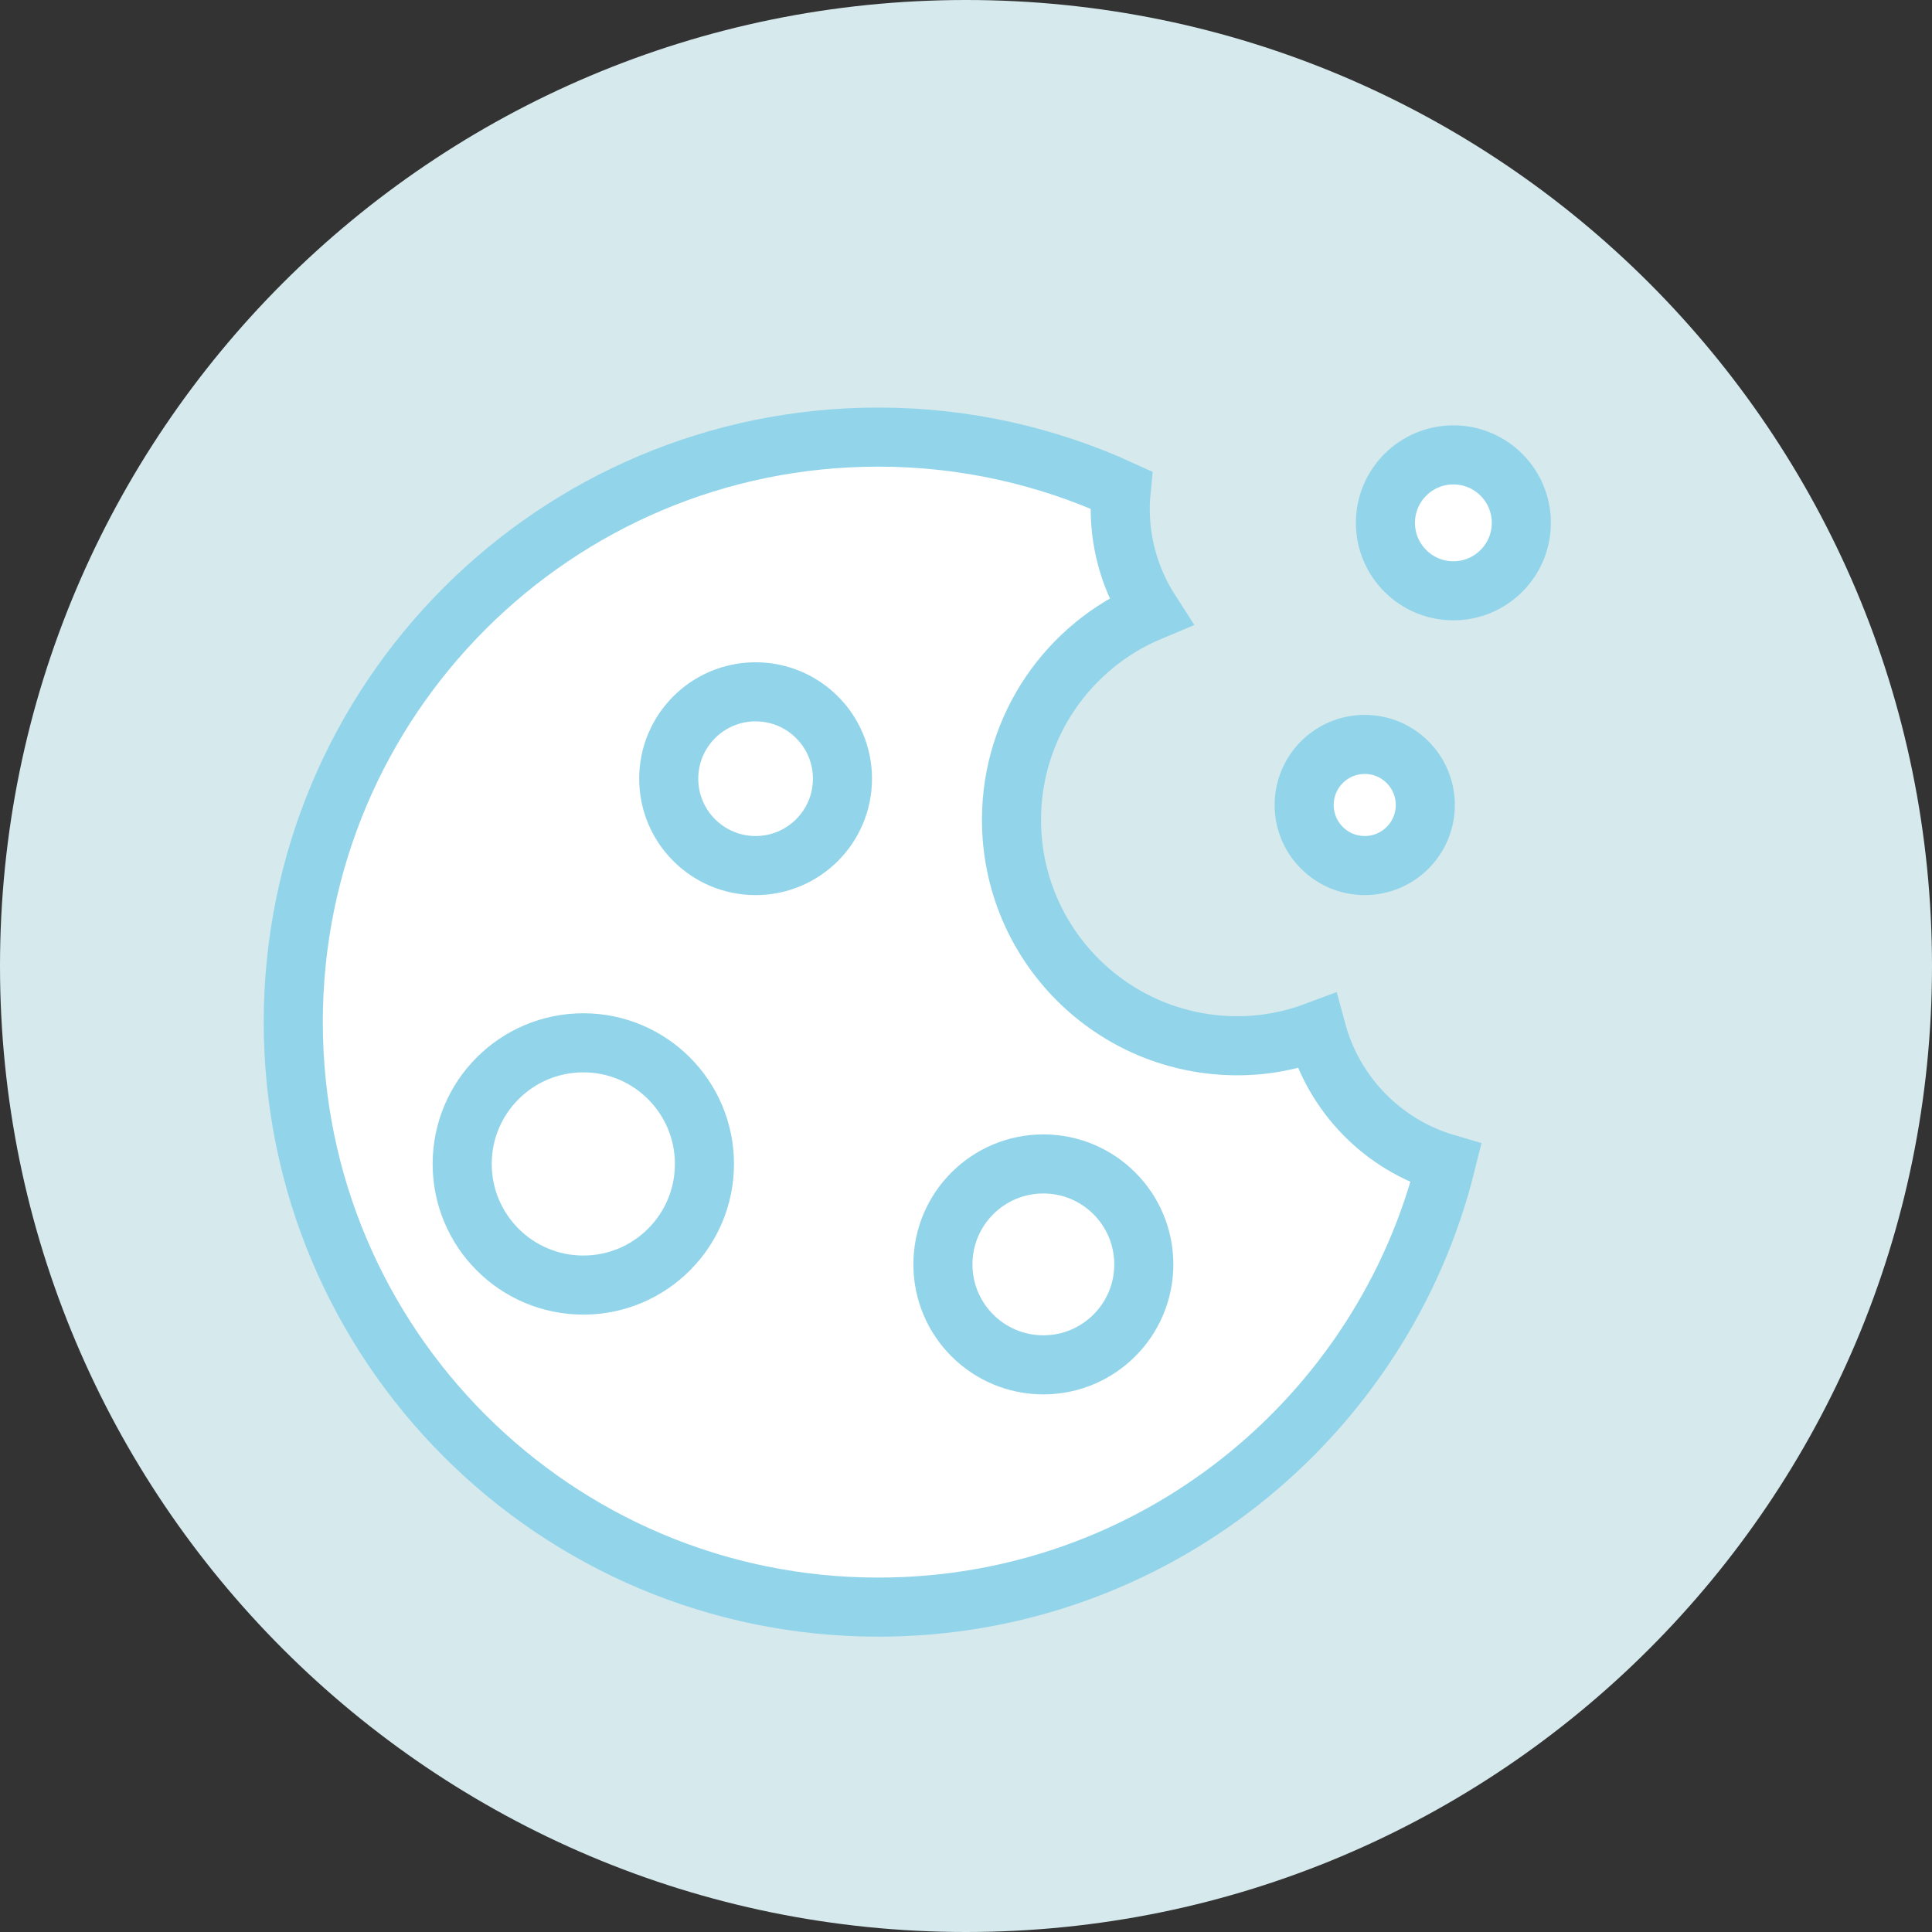 <?xml version="1.0" encoding="utf-8"?>
<!-- Generator: Adobe Illustrator 15.1.0, SVG Export Plug-In . SVG Version: 6.00 Build 0)  -->
<!DOCTYPE svg PUBLIC "-//W3C//DTD SVG 1.1//EN" "http://www.w3.org/Graphics/SVG/1.1/DTD/svg11.dtd">
<svg version="1.1" id="Layer_1" xmlns="http://www.w3.org/2000/svg" xmlns:xlink="http://www.w3.org/1999/xlink" x="0px" y="0px"
	 width="163.486px" height="163.486px" viewBox="0 0 163.486 163.486" enable-background="new 0 0 163.486 163.486"
	 xml:space="preserve">
<rect x="0" y="0" width="163.486" height="163.486" fill="#333333" stroke="none"/>
<g>
	<defs>
		<rect id="SVGID_1_" width="163.486" height="163.486"/>
	</defs>
	<clipPath id="SVGID_2_">
		<use xlink:href="#SVGID_1_"  overflow="visible"/>
	</clipPath>
	<path clip-path="url(#SVGID_2_)" fill="#D6E9ED" d="M81.743,163.486C36.598,163.486,0,126.889,0,81.743C0,36.597,36.598,0,81.743,0
		c45.146,0,81.743,36.597,81.743,81.743C163.486,126.889,126.889,163.486,81.743,163.486"/>
	<path clip-path="url(#SVGID_2_)" fill="#FFFFFF" d="M111.416,87.258c-2.09,0.785-4.344,1.234-6.708,1.234
		c-10.558,0-19.115-8.558-19.115-19.116c0-7.949,4.854-14.761,11.758-17.644c-1.61-2.501-2.557-5.473-2.557-8.669
		c0-0.541,0.029-1.076,0.081-1.603c-6.262-2.863-13.218-4.472-20.554-4.472c-27.34,0-49.504,22.164-49.504,49.504
		s22.164,49.503,49.504,49.503c23.215,0,42.689-15.982,48.04-37.543C117.033,96.886,112.87,92.632,111.416,87.258"/>
	<path clip-path="url(#SVGID_2_)" fill="none" stroke="#92D5EA" stroke-width="5" stroke-miterlimit="10" d="M111.416,87.258
		c-2.09,0.785-4.344,1.234-6.708,1.234c-10.558,0-19.115-8.558-19.115-19.116c0-7.949,4.854-14.761,11.758-17.644
		c-1.61-2.501-2.557-5.473-2.557-8.669c0-0.541,0.029-1.076,0.081-1.603c-6.262-2.863-13.218-4.472-20.554-4.472
		c-27.34,0-49.504,22.164-49.504,49.504s22.164,49.503,49.504,49.503c23.215,0,42.689-15.982,48.04-37.543
		C117.033,96.886,112.87,92.632,111.416,87.258z"/>
	<path clip-path="url(#SVGID_2_)" fill="#FFFFFF" d="M96.789,106.993c0,4.694-3.806,8.5-8.5,8.5s-8.5-3.806-8.5-8.5
		s3.806-8.5,8.5-8.5S96.789,102.298,96.789,106.993"/>
	
		<circle clip-path="url(#SVGID_2_)" fill="none" stroke="#92D5EA" stroke-width="5" stroke-miterlimit="10" cx="88.289" cy="106.993" r="8.5"/>
	<path clip-path="url(#SVGID_2_)" fill="#FFFFFF" d="M71.289,65.893c0,4.059-3.291,7.35-7.35,7.35c-4.06,0-7.351-3.291-7.351-7.35
		c0-4.059,3.291-7.35,7.351-7.35C67.998,58.542,71.289,61.833,71.289,65.893"/>
	
		<circle clip-path="url(#SVGID_2_)" fill="none" stroke="#92D5EA" stroke-width="5" stroke-miterlimit="10" cx="63.938" cy="65.893" r="7.351"/>
	<path clip-path="url(#SVGID_2_)" fill="#FFFFFF" d="M59.61,98.493c0,5.661-4.589,10.25-10.25,10.25s-10.25-4.589-10.25-10.25
		s4.589-10.25,10.25-10.25S59.61,92.832,59.61,98.493"/>
	
		<circle clip-path="url(#SVGID_2_)" fill="none" stroke="#92D5EA" stroke-width="5" stroke-miterlimit="10" cx="49.36" cy="98.493" r="10.25"/>
	<path clip-path="url(#SVGID_2_)" fill="#FFFFFF" d="M120.609,68.118c0,2.83-2.295,5.125-5.125,5.125
		c-2.829,0-5.125-2.295-5.125-5.125s2.296-5.125,5.125-5.125C118.314,62.993,120.609,65.288,120.609,68.118"/>
	
		<circle clip-path="url(#SVGID_2_)" fill="none" stroke="#92D5EA" stroke-width="5" stroke-miterlimit="10" cx="115.484" cy="68.118" r="5.125"/>
	<path clip-path="url(#SVGID_2_)" fill="#FFFFFF" d="M128.735,44.243c0,3.176-2.574,5.75-5.75,5.75s-5.75-2.574-5.75-5.75
		c0-3.176,2.574-5.75,5.75-5.75S128.735,41.066,128.735,44.243"/>
	
		<circle clip-path="url(#SVGID_2_)" fill="none" stroke="#92D5EA" stroke-width="5" stroke-miterlimit="10" cx="122.985" cy="44.243" r="5.75"/>
</g>
</svg>
